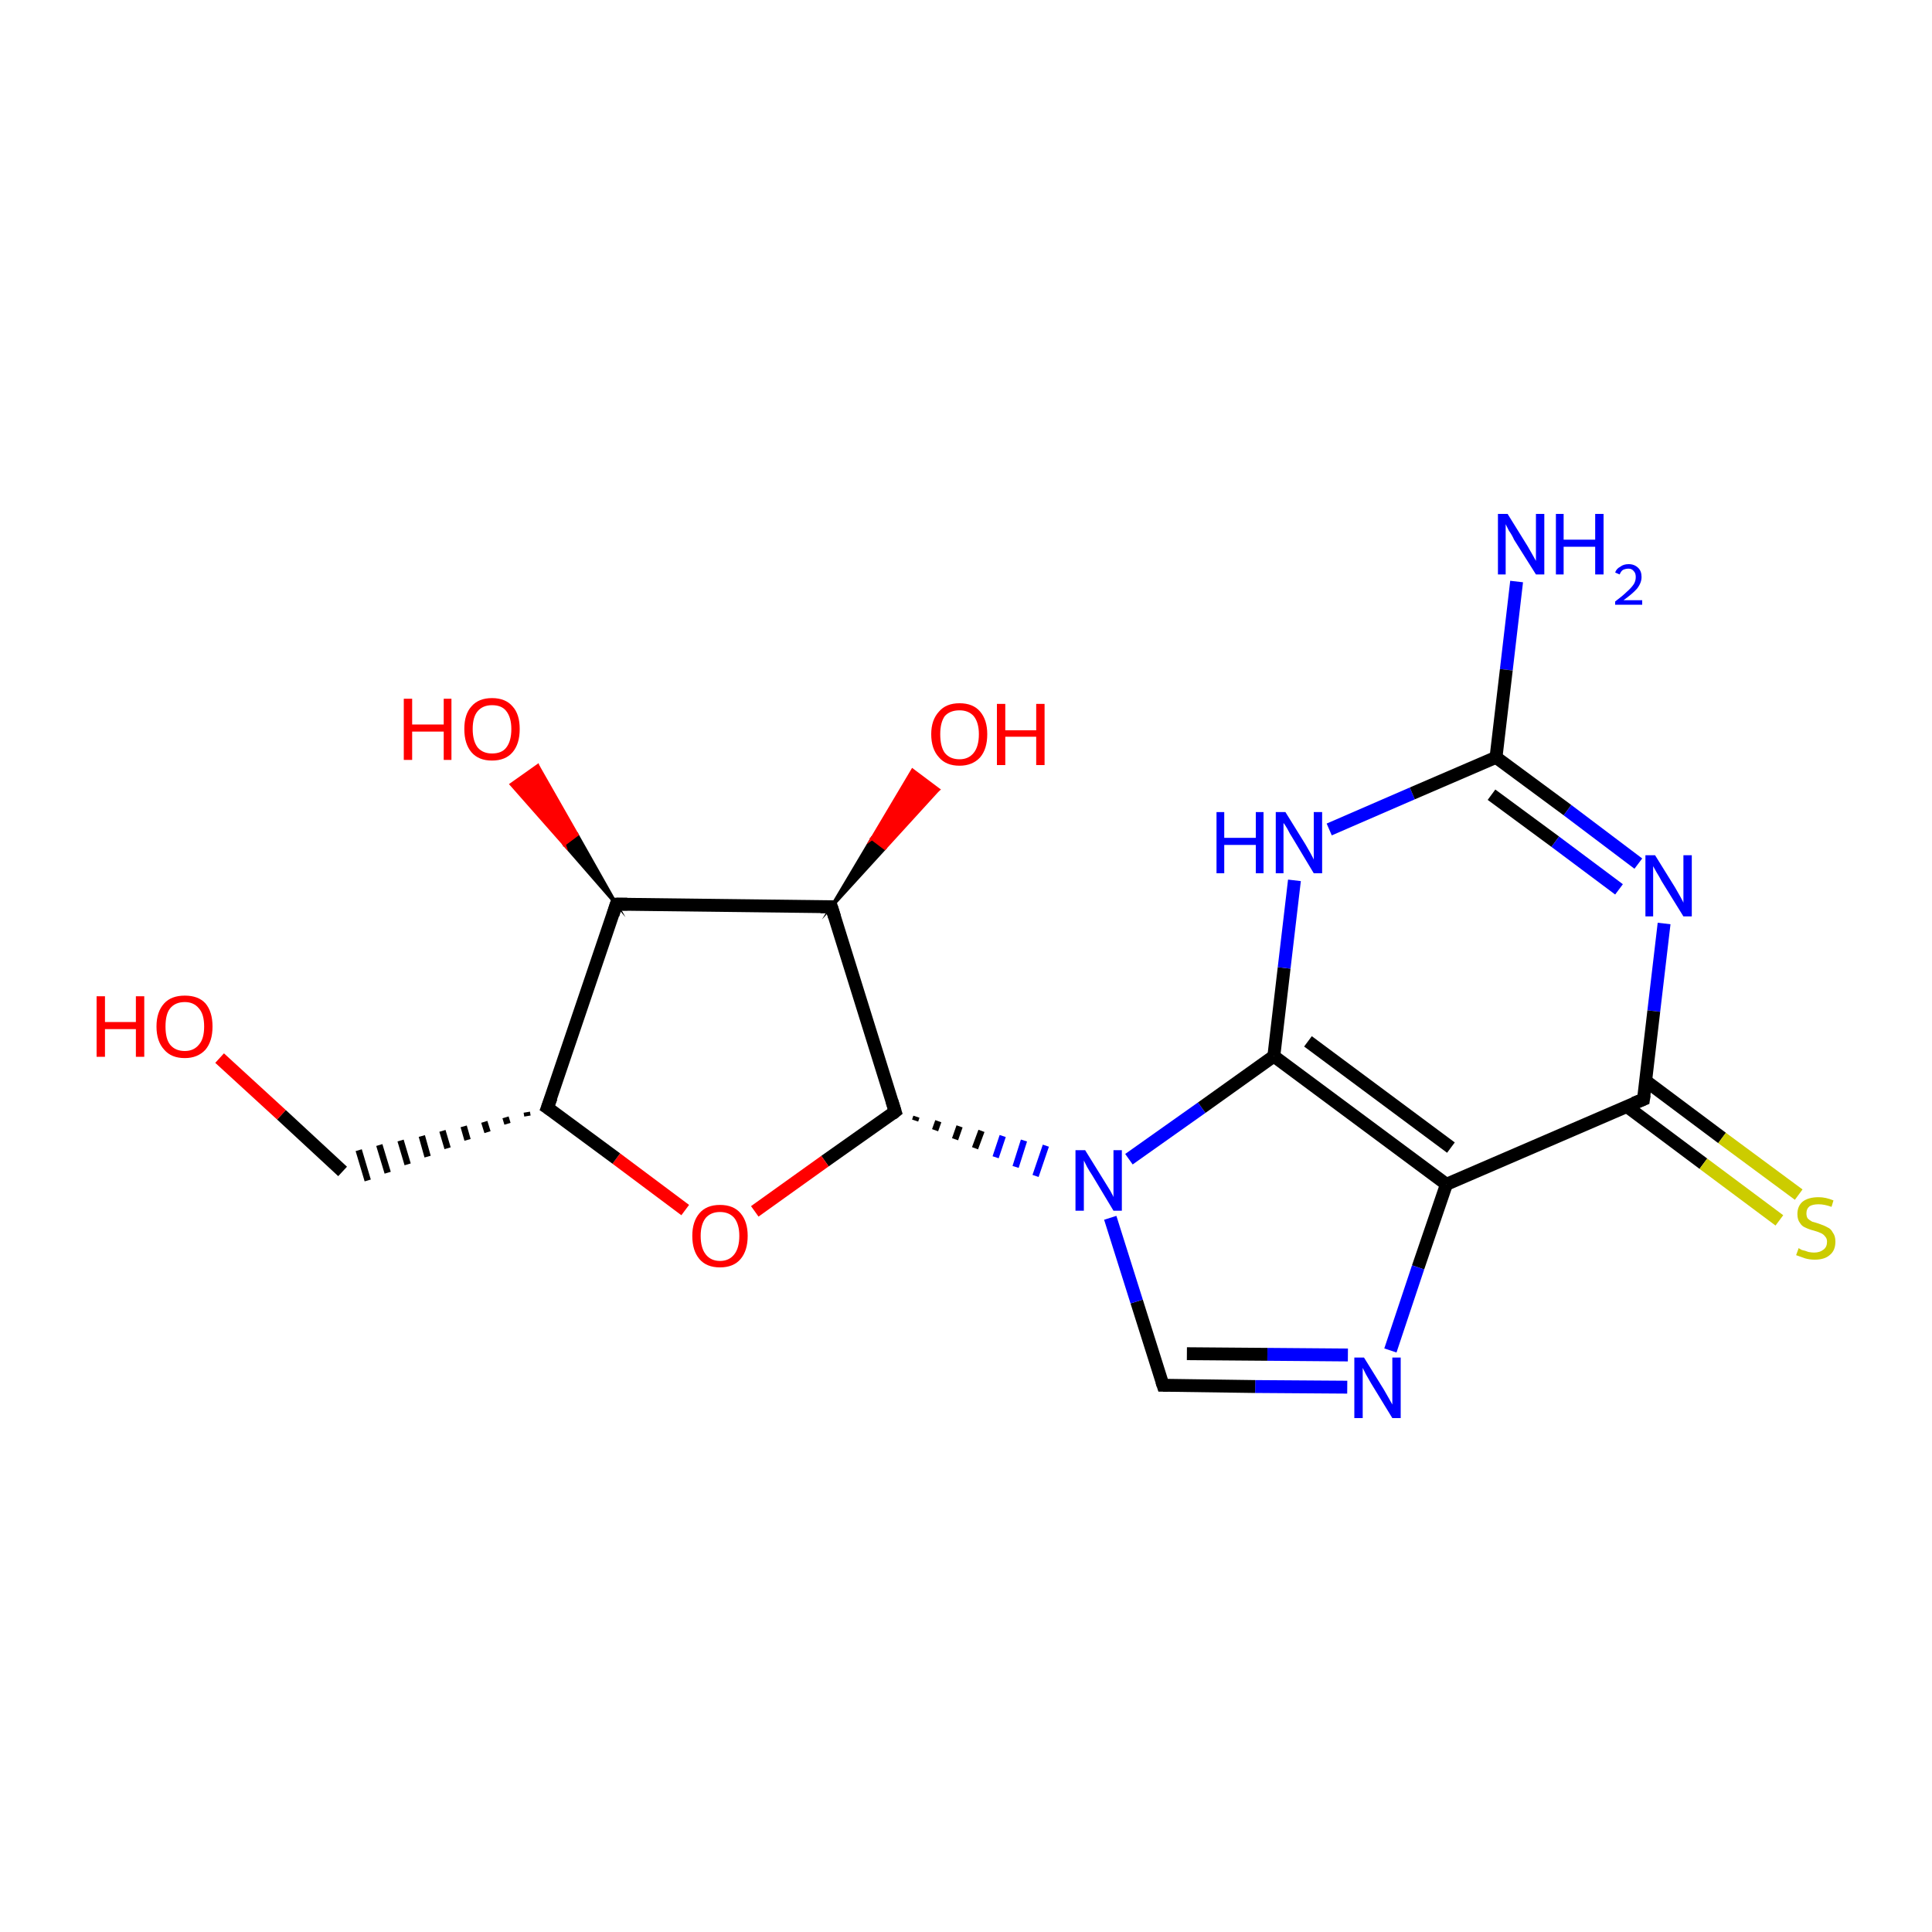 <?xml version='1.0' encoding='iso-8859-1'?>
<svg version='1.1' baseProfile='full'
              xmlns='http://www.w3.org/2000/svg'
                      xmlns:rdkit='http://www.rdkit.org/xml'
                      xmlns:xlink='http://www.w3.org/1999/xlink'
                  xml:space='preserve'
width='300px' height='300px' viewBox='0 0 300 300'>
<!-- END OF HEADER -->
<rect style='opacity:1.0;fill:#FFFFFF;stroke:none' width='300.0' height='300.0' x='0.0' y='0.0'> </rect>
<path class='bond-0 atom-0 atom-1' d='M 235.5,90.3 L 233.9,104.0' style='fill:none;fill-rule:evenodd;stroke:#0000FF;stroke-width:2.0px;stroke-linecap:butt;stroke-linejoin:miter;stroke-opacity:1' />
<path class='bond-0 atom-0 atom-1' d='M 233.9,104.0 L 232.3,117.6' style='fill:none;fill-rule:evenodd;stroke:#000000;stroke-width:2.0px;stroke-linecap:butt;stroke-linejoin:miter;stroke-opacity:1' />
<path class='bond-1 atom-1 atom-2' d='M 232.3,117.6 L 243.4,125.8' style='fill:none;fill-rule:evenodd;stroke:#000000;stroke-width:2.0px;stroke-linecap:butt;stroke-linejoin:miter;stroke-opacity:1' />
<path class='bond-1 atom-1 atom-2' d='M 243.4,125.8 L 254.4,134.1' style='fill:none;fill-rule:evenodd;stroke:#0000FF;stroke-width:2.0px;stroke-linecap:butt;stroke-linejoin:miter;stroke-opacity:1' />
<path class='bond-1 atom-1 atom-2' d='M 231.6,123.4 L 241.5,130.7' style='fill:none;fill-rule:evenodd;stroke:#000000;stroke-width:2.0px;stroke-linecap:butt;stroke-linejoin:miter;stroke-opacity:1' />
<path class='bond-1 atom-1 atom-2' d='M 241.5,130.7 L 251.4,138.1' style='fill:none;fill-rule:evenodd;stroke:#0000FF;stroke-width:2.0px;stroke-linecap:butt;stroke-linejoin:miter;stroke-opacity:1' />
<path class='bond-2 atom-2 atom-3' d='M 258.4,143.4 L 256.8,157.0' style='fill:none;fill-rule:evenodd;stroke:#0000FF;stroke-width:2.0px;stroke-linecap:butt;stroke-linejoin:miter;stroke-opacity:1' />
<path class='bond-2 atom-2 atom-3' d='M 256.8,157.0 L 255.2,170.7' style='fill:none;fill-rule:evenodd;stroke:#000000;stroke-width:2.0px;stroke-linecap:butt;stroke-linejoin:miter;stroke-opacity:1' />
<path class='bond-3 atom-3 atom-4' d='M 252.6,171.8 L 264.5,180.7' style='fill:none;fill-rule:evenodd;stroke:#000000;stroke-width:2.0px;stroke-linecap:butt;stroke-linejoin:miter;stroke-opacity:1' />
<path class='bond-3 atom-3 atom-4' d='M 264.5,180.7 L 276.3,189.5' style='fill:none;fill-rule:evenodd;stroke:#CCCC00;stroke-width:2.0px;stroke-linecap:butt;stroke-linejoin:miter;stroke-opacity:1' />
<path class='bond-3 atom-3 atom-4' d='M 255.5,167.8 L 267.4,176.7' style='fill:none;fill-rule:evenodd;stroke:#000000;stroke-width:2.0px;stroke-linecap:butt;stroke-linejoin:miter;stroke-opacity:1' />
<path class='bond-3 atom-3 atom-4' d='M 267.4,176.7 L 279.3,185.5' style='fill:none;fill-rule:evenodd;stroke:#CCCC00;stroke-width:2.0px;stroke-linecap:butt;stroke-linejoin:miter;stroke-opacity:1' />
<path class='bond-4 atom-3 atom-5' d='M 255.2,170.7 L 224.6,183.9' style='fill:none;fill-rule:evenodd;stroke:#000000;stroke-width:2.0px;stroke-linecap:butt;stroke-linejoin:miter;stroke-opacity:1' />
<path class='bond-5 atom-5 atom-6' d='M 224.6,183.9 L 220.2,196.8' style='fill:none;fill-rule:evenodd;stroke:#000000;stroke-width:2.0px;stroke-linecap:butt;stroke-linejoin:miter;stroke-opacity:1' />
<path class='bond-5 atom-5 atom-6' d='M 220.2,196.8 L 215.9,209.7' style='fill:none;fill-rule:evenodd;stroke:#0000FF;stroke-width:2.0px;stroke-linecap:butt;stroke-linejoin:miter;stroke-opacity:1' />
<path class='bond-6 atom-6 atom-7' d='M 209.2,215.4 L 194.9,215.3' style='fill:none;fill-rule:evenodd;stroke:#0000FF;stroke-width:2.0px;stroke-linecap:butt;stroke-linejoin:miter;stroke-opacity:1' />
<path class='bond-6 atom-6 atom-7' d='M 194.9,215.3 L 180.6,215.1' style='fill:none;fill-rule:evenodd;stroke:#000000;stroke-width:2.0px;stroke-linecap:butt;stroke-linejoin:miter;stroke-opacity:1' />
<path class='bond-6 atom-6 atom-7' d='M 209.3,210.4 L 196.8,210.3' style='fill:none;fill-rule:evenodd;stroke:#0000FF;stroke-width:2.0px;stroke-linecap:butt;stroke-linejoin:miter;stroke-opacity:1' />
<path class='bond-6 atom-6 atom-7' d='M 196.8,210.3 L 184.3,210.2' style='fill:none;fill-rule:evenodd;stroke:#000000;stroke-width:2.0px;stroke-linecap:butt;stroke-linejoin:miter;stroke-opacity:1' />
<path class='bond-7 atom-7 atom-8' d='M 180.6,215.1 L 176.5,202.1' style='fill:none;fill-rule:evenodd;stroke:#000000;stroke-width:2.0px;stroke-linecap:butt;stroke-linejoin:miter;stroke-opacity:1' />
<path class='bond-7 atom-7 atom-8' d='M 176.5,202.1 L 172.4,189.1' style='fill:none;fill-rule:evenodd;stroke:#0000FF;stroke-width:2.0px;stroke-linecap:butt;stroke-linejoin:miter;stroke-opacity:1' />
<path class='bond-8 atom-9 atom-8' d='M 142.1,174.0 L 142.3,173.4' style='fill:none;fill-rule:evenodd;stroke:#000000;stroke-width:1.0px;stroke-linecap:butt;stroke-linejoin:miter;stroke-opacity:1' />
<path class='bond-8 atom-9 atom-8' d='M 145.2,175.5 L 145.7,174.1' style='fill:none;fill-rule:evenodd;stroke:#000000;stroke-width:1.0px;stroke-linecap:butt;stroke-linejoin:miter;stroke-opacity:1' />
<path class='bond-8 atom-9 atom-8' d='M 148.3,176.9 L 149.0,174.9' style='fill:none;fill-rule:evenodd;stroke:#000000;stroke-width:1.0px;stroke-linecap:butt;stroke-linejoin:miter;stroke-opacity:1' />
<path class='bond-8 atom-9 atom-8' d='M 151.4,178.3 L 152.4,175.6' style='fill:none;fill-rule:evenodd;stroke:#000000;stroke-width:1.0px;stroke-linecap:butt;stroke-linejoin:miter;stroke-opacity:1' />
<path class='bond-8 atom-9 atom-8' d='M 154.6,179.7 L 155.7,176.4' style='fill:none;fill-rule:evenodd;stroke:#0000FF;stroke-width:1.0px;stroke-linecap:butt;stroke-linejoin:miter;stroke-opacity:1' />
<path class='bond-8 atom-9 atom-8' d='M 157.7,181.2 L 159.0,177.1' style='fill:none;fill-rule:evenodd;stroke:#0000FF;stroke-width:1.0px;stroke-linecap:butt;stroke-linejoin:miter;stroke-opacity:1' />
<path class='bond-8 atom-9 atom-8' d='M 160.8,182.6 L 162.4,177.9' style='fill:none;fill-rule:evenodd;stroke:#0000FF;stroke-width:1.0px;stroke-linecap:butt;stroke-linejoin:miter;stroke-opacity:1' />
<path class='bond-9 atom-9 atom-10' d='M 139.0,172.6 L 128.1,180.3' style='fill:none;fill-rule:evenodd;stroke:#000000;stroke-width:2.0px;stroke-linecap:butt;stroke-linejoin:miter;stroke-opacity:1' />
<path class='bond-9 atom-9 atom-10' d='M 128.1,180.3 L 117.2,188.1' style='fill:none;fill-rule:evenodd;stroke:#FF0000;stroke-width:2.0px;stroke-linecap:butt;stroke-linejoin:miter;stroke-opacity:1' />
<path class='bond-10 atom-10 atom-11' d='M 106.4,187.9 L 95.7,179.9' style='fill:none;fill-rule:evenodd;stroke:#FF0000;stroke-width:2.0px;stroke-linecap:butt;stroke-linejoin:miter;stroke-opacity:1' />
<path class='bond-10 atom-10 atom-11' d='M 95.7,179.9 L 85.0,172.0' style='fill:none;fill-rule:evenodd;stroke:#000000;stroke-width:2.0px;stroke-linecap:butt;stroke-linejoin:miter;stroke-opacity:1' />
<path class='bond-11 atom-11 atom-12' d='M 81.8,172.7 L 81.9,173.3' style='fill:none;fill-rule:evenodd;stroke:#000000;stroke-width:1.0px;stroke-linecap:butt;stroke-linejoin:miter;stroke-opacity:1' />
<path class='bond-11 atom-11 atom-12' d='M 78.5,173.5 L 78.8,174.5' style='fill:none;fill-rule:evenodd;stroke:#000000;stroke-width:1.0px;stroke-linecap:butt;stroke-linejoin:miter;stroke-opacity:1' />
<path class='bond-11 atom-11 atom-12' d='M 75.2,174.2 L 75.7,175.8' style='fill:none;fill-rule:evenodd;stroke:#000000;stroke-width:1.0px;stroke-linecap:butt;stroke-linejoin:miter;stroke-opacity:1' />
<path class='bond-11 atom-11 atom-12' d='M 72.0,174.9 L 72.6,177.0' style='fill:none;fill-rule:evenodd;stroke:#000000;stroke-width:1.0px;stroke-linecap:butt;stroke-linejoin:miter;stroke-opacity:1' />
<path class='bond-11 atom-11 atom-12' d='M 68.7,175.6 L 69.5,178.3' style='fill:none;fill-rule:evenodd;stroke:#000000;stroke-width:1.0px;stroke-linecap:butt;stroke-linejoin:miter;stroke-opacity:1' />
<path class='bond-11 atom-11 atom-12' d='M 65.5,176.4 L 66.4,179.6' style='fill:none;fill-rule:evenodd;stroke:#000000;stroke-width:1.0px;stroke-linecap:butt;stroke-linejoin:miter;stroke-opacity:1' />
<path class='bond-11 atom-11 atom-12' d='M 62.2,177.1 L 63.3,180.8' style='fill:none;fill-rule:evenodd;stroke:#000000;stroke-width:1.0px;stroke-linecap:butt;stroke-linejoin:miter;stroke-opacity:1' />
<path class='bond-11 atom-11 atom-12' d='M 58.9,177.8 L 60.2,182.1' style='fill:none;fill-rule:evenodd;stroke:#000000;stroke-width:1.0px;stroke-linecap:butt;stroke-linejoin:miter;stroke-opacity:1' />
<path class='bond-11 atom-11 atom-12' d='M 55.7,178.6 L 57.1,183.3' style='fill:none;fill-rule:evenodd;stroke:#000000;stroke-width:1.0px;stroke-linecap:butt;stroke-linejoin:miter;stroke-opacity:1' />
<path class='bond-12 atom-12 atom-13' d='M 53.2,181.9 L 43.7,173.1' style='fill:none;fill-rule:evenodd;stroke:#000000;stroke-width:2.0px;stroke-linecap:butt;stroke-linejoin:miter;stroke-opacity:1' />
<path class='bond-12 atom-12 atom-13' d='M 43.7,173.1 L 34.1,164.3' style='fill:none;fill-rule:evenodd;stroke:#FF0000;stroke-width:2.0px;stroke-linecap:butt;stroke-linejoin:miter;stroke-opacity:1' />
<path class='bond-13 atom-11 atom-14' d='M 85.0,172.0 L 95.7,140.4' style='fill:none;fill-rule:evenodd;stroke:#000000;stroke-width:2.0px;stroke-linecap:butt;stroke-linejoin:miter;stroke-opacity:1' />
<path class='bond-14 atom-14 atom-15' d='M 95.7,140.4 L 87.6,131.1 L 89.6,129.6 Z' style='fill:#000000;fill-rule:evenodd;fill-opacity:1;stroke:#000000;stroke-width:0.5px;stroke-linecap:butt;stroke-linejoin:miter;stroke-miterlimit:10;stroke-opacity:1;' />
<path class='bond-14 atom-14 atom-15' d='M 87.6,131.1 L 83.5,118.9 L 79.4,121.8 Z' style='fill:#FF0000;fill-rule:evenodd;fill-opacity:1;stroke:#FF0000;stroke-width:0.5px;stroke-linecap:butt;stroke-linejoin:miter;stroke-miterlimit:10;stroke-opacity:1;' />
<path class='bond-14 atom-14 atom-15' d='M 87.6,131.1 L 89.6,129.6 L 83.5,118.9 Z' style='fill:#FF0000;fill-rule:evenodd;fill-opacity:1;stroke:#FF0000;stroke-width:0.5px;stroke-linecap:butt;stroke-linejoin:miter;stroke-miterlimit:10;stroke-opacity:1;' />
<path class='bond-15 atom-14 atom-16' d='M 95.7,140.4 L 129.1,140.8' style='fill:none;fill-rule:evenodd;stroke:#000000;stroke-width:2.0px;stroke-linecap:butt;stroke-linejoin:miter;stroke-opacity:1' />
<path class='bond-16 atom-16 atom-17' d='M 129.1,140.8 L 135.4,130.2 L 137.4,131.7 Z' style='fill:#000000;fill-rule:evenodd;fill-opacity:1;stroke:#000000;stroke-width:0.5px;stroke-linecap:butt;stroke-linejoin:miter;stroke-miterlimit:10;stroke-opacity:1;' />
<path class='bond-16 atom-16 atom-17' d='M 135.4,130.2 L 145.7,122.6 L 141.7,119.6 Z' style='fill:#FF0000;fill-rule:evenodd;fill-opacity:1;stroke:#FF0000;stroke-width:0.5px;stroke-linecap:butt;stroke-linejoin:miter;stroke-miterlimit:10;stroke-opacity:1;' />
<path class='bond-16 atom-16 atom-17' d='M 135.4,130.2 L 137.4,131.7 L 145.7,122.6 Z' style='fill:#FF0000;fill-rule:evenodd;fill-opacity:1;stroke:#FF0000;stroke-width:0.5px;stroke-linecap:butt;stroke-linejoin:miter;stroke-miterlimit:10;stroke-opacity:1;' />
<path class='bond-17 atom-8 atom-18' d='M 175.3,180.0 L 186.6,172.0' style='fill:none;fill-rule:evenodd;stroke:#0000FF;stroke-width:2.0px;stroke-linecap:butt;stroke-linejoin:miter;stroke-opacity:1' />
<path class='bond-17 atom-8 atom-18' d='M 186.6,172.0 L 197.8,164.0' style='fill:none;fill-rule:evenodd;stroke:#000000;stroke-width:2.0px;stroke-linecap:butt;stroke-linejoin:miter;stroke-opacity:1' />
<path class='bond-18 atom-18 atom-19' d='M 197.8,164.0 L 199.4,150.3' style='fill:none;fill-rule:evenodd;stroke:#000000;stroke-width:2.0px;stroke-linecap:butt;stroke-linejoin:miter;stroke-opacity:1' />
<path class='bond-18 atom-18 atom-19' d='M 199.4,150.3 L 201.0,136.7' style='fill:none;fill-rule:evenodd;stroke:#0000FF;stroke-width:2.0px;stroke-linecap:butt;stroke-linejoin:miter;stroke-opacity:1' />
<path class='bond-19 atom-19 atom-1' d='M 206.4,128.8 L 219.3,123.2' style='fill:none;fill-rule:evenodd;stroke:#0000FF;stroke-width:2.0px;stroke-linecap:butt;stroke-linejoin:miter;stroke-opacity:1' />
<path class='bond-19 atom-19 atom-1' d='M 219.3,123.2 L 232.3,117.6' style='fill:none;fill-rule:evenodd;stroke:#000000;stroke-width:2.0px;stroke-linecap:butt;stroke-linejoin:miter;stroke-opacity:1' />
<path class='bond-20 atom-18 atom-5' d='M 197.8,164.0 L 224.6,183.9' style='fill:none;fill-rule:evenodd;stroke:#000000;stroke-width:2.0px;stroke-linecap:butt;stroke-linejoin:miter;stroke-opacity:1' />
<path class='bond-20 atom-18 atom-5' d='M 203.1,161.7 L 225.3,178.2' style='fill:none;fill-rule:evenodd;stroke:#000000;stroke-width:2.0px;stroke-linecap:butt;stroke-linejoin:miter;stroke-opacity:1' />
<path class='bond-21 atom-16 atom-9' d='M 129.1,140.8 L 139.0,172.6' style='fill:none;fill-rule:evenodd;stroke:#000000;stroke-width:2.0px;stroke-linecap:butt;stroke-linejoin:miter;stroke-opacity:1' />
<path d='M 255.3,170.0 L 255.2,170.7 L 253.7,171.3' style='fill:none;stroke:#000000;stroke-width:2.0px;stroke-linecap:butt;stroke-linejoin:miter;stroke-miterlimit:10;stroke-opacity:1;' />
<path d='M 181.3,215.1 L 180.6,215.1 L 180.4,214.5' style='fill:none;stroke:#000000;stroke-width:2.0px;stroke-linecap:butt;stroke-linejoin:miter;stroke-miterlimit:10;stroke-opacity:1;' />
<path d='M 138.5,173.0 L 139.0,172.6 L 138.5,171.0' style='fill:none;stroke:#000000;stroke-width:2.0px;stroke-linecap:butt;stroke-linejoin:miter;stroke-miterlimit:10;stroke-opacity:1;' />
<path d='M 85.6,172.4 L 85.0,172.0 L 85.6,170.4' style='fill:none;stroke:#000000;stroke-width:2.0px;stroke-linecap:butt;stroke-linejoin:miter;stroke-miterlimit:10;stroke-opacity:1;' />
<path d='M 95.2,142.0 L 95.7,140.4 L 97.4,140.4' style='fill:none;stroke:#000000;stroke-width:2.0px;stroke-linecap:butt;stroke-linejoin:miter;stroke-miterlimit:10;stroke-opacity:1;' />
<path d='M 127.4,140.8 L 129.1,140.8 L 129.6,142.4' style='fill:none;stroke:#000000;stroke-width:2.0px;stroke-linecap:butt;stroke-linejoin:miter;stroke-miterlimit:10;stroke-opacity:1;' />
<path class='atom-0' d='M 234.1 79.8
L 237.2 84.8
Q 237.5 85.3, 238.0 86.2
Q 238.5 87.1, 238.5 87.1
L 238.5 79.8
L 239.8 79.8
L 239.8 89.2
L 238.5 89.2
L 235.1 83.8
Q 234.8 83.1, 234.3 82.4
Q 233.9 81.6, 233.8 81.4
L 233.8 89.2
L 232.6 89.2
L 232.6 79.8
L 234.1 79.8
' fill='#0000FF'/>
<path class='atom-0' d='M 241.6 79.8
L 242.8 79.8
L 242.8 83.8
L 247.7 83.8
L 247.7 79.8
L 249.0 79.8
L 249.0 89.2
L 247.7 89.2
L 247.7 84.9
L 242.8 84.9
L 242.8 89.2
L 241.6 89.2
L 241.6 79.8
' fill='#0000FF'/>
<path class='atom-0' d='M 250.8 88.9
Q 251.0 88.3, 251.6 88.0
Q 252.1 87.6, 252.9 87.6
Q 253.8 87.6, 254.4 88.2
Q 254.9 88.7, 254.9 89.6
Q 254.9 90.5, 254.2 91.4
Q 253.5 92.2, 252.1 93.2
L 255.0 93.2
L 255.0 93.9
L 250.8 93.9
L 250.8 93.4
Q 252.0 92.5, 252.6 91.9
Q 253.3 91.3, 253.7 90.7
Q 254.0 90.2, 254.0 89.6
Q 254.0 89.0, 253.7 88.7
Q 253.4 88.3, 252.9 88.3
Q 252.4 88.3, 252.0 88.5
Q 251.7 88.7, 251.5 89.2
L 250.8 88.9
' fill='#0000FF'/>
<path class='atom-2' d='M 257.0 132.8
L 260.1 137.8
Q 260.4 138.3, 260.9 139.2
Q 261.4 140.1, 261.4 140.2
L 261.4 132.8
L 262.7 132.8
L 262.7 142.3
L 261.4 142.3
L 258.0 136.8
Q 257.7 136.2, 257.2 135.4
Q 256.8 134.7, 256.7 134.5
L 256.7 142.3
L 255.5 142.3
L 255.5 132.8
L 257.0 132.8
' fill='#0000FF'/>
<path class='atom-4' d='M 279.3 193.8
Q 279.4 193.9, 279.8 194.1
Q 280.3 194.2, 280.8 194.4
Q 281.3 194.5, 281.7 194.5
Q 282.6 194.5, 283.2 194.0
Q 283.7 193.6, 283.7 192.8
Q 283.7 192.3, 283.4 192.0
Q 283.2 191.7, 282.8 191.5
Q 282.4 191.3, 281.7 191.1
Q 280.9 190.9, 280.3 190.6
Q 279.8 190.4, 279.5 189.9
Q 279.1 189.4, 279.1 188.5
Q 279.1 187.3, 279.9 186.6
Q 280.8 185.9, 282.4 185.9
Q 283.5 185.9, 284.7 186.4
L 284.4 187.4
Q 283.3 187.0, 282.4 187.0
Q 281.5 187.0, 281.0 187.3
Q 280.5 187.7, 280.5 188.4
Q 280.5 188.9, 280.7 189.2
Q 281.0 189.5, 281.4 189.7
Q 281.8 189.8, 282.4 190.0
Q 283.3 190.3, 283.8 190.6
Q 284.3 190.8, 284.6 191.4
Q 285.0 191.9, 285.0 192.8
Q 285.0 194.2, 284.1 194.9
Q 283.3 195.6, 281.8 195.6
Q 281.0 195.6, 280.3 195.4
Q 279.7 195.2, 278.9 194.9
L 279.3 193.8
' fill='#CCCC00'/>
<path class='atom-6' d='M 211.8 210.8
L 214.9 215.8
Q 215.2 216.3, 215.7 217.2
Q 216.2 218.1, 216.2 218.1
L 216.2 210.8
L 217.5 210.8
L 217.5 220.2
L 216.2 220.2
L 212.9 214.8
Q 212.5 214.1, 212.1 213.4
Q 211.7 212.6, 211.6 212.4
L 211.6 220.2
L 210.3 220.2
L 210.3 210.8
L 211.8 210.8
' fill='#0000FF'/>
<path class='atom-8' d='M 168.5 178.6
L 171.6 183.6
Q 171.9 184.1, 172.4 184.9
Q 172.9 185.8, 172.9 185.9
L 172.9 178.6
L 174.2 178.6
L 174.2 188.0
L 172.9 188.0
L 169.6 182.5
Q 169.2 181.9, 168.8 181.2
Q 168.4 180.4, 168.3 180.2
L 168.3 188.0
L 167.0 188.0
L 167.0 178.6
L 168.5 178.6
' fill='#0000FF'/>
<path class='atom-10' d='M 107.5 191.9
Q 107.5 189.7, 108.6 188.4
Q 109.7 187.1, 111.8 187.1
Q 113.9 187.1, 115.0 188.4
Q 116.1 189.7, 116.1 191.9
Q 116.1 194.2, 115.0 195.5
Q 113.9 196.8, 111.8 196.8
Q 109.7 196.8, 108.6 195.5
Q 107.5 194.2, 107.5 191.9
M 111.8 195.8
Q 113.2 195.8, 114.0 194.8
Q 114.8 193.8, 114.8 191.9
Q 114.8 190.1, 114.0 189.1
Q 113.2 188.2, 111.8 188.2
Q 110.4 188.2, 109.6 189.1
Q 108.8 190.1, 108.8 191.9
Q 108.8 193.8, 109.6 194.8
Q 110.4 195.8, 111.8 195.8
' fill='#FF0000'/>
<path class='atom-13' d='M 15.0 154.7
L 16.3 154.7
L 16.3 158.7
L 21.1 158.7
L 21.1 154.7
L 22.4 154.7
L 22.4 164.1
L 21.1 164.1
L 21.1 159.8
L 16.3 159.8
L 16.3 164.1
L 15.0 164.1
L 15.0 154.7
' fill='#FF0000'/>
<path class='atom-13' d='M 24.3 159.4
Q 24.3 157.1, 25.5 155.8
Q 26.6 154.6, 28.7 154.6
Q 30.8 154.6, 31.9 155.8
Q 33.0 157.1, 33.0 159.4
Q 33.0 161.7, 31.9 163.0
Q 30.7 164.3, 28.7 164.3
Q 26.6 164.3, 25.5 163.0
Q 24.3 161.7, 24.3 159.4
M 28.7 163.2
Q 30.1 163.2, 30.9 162.2
Q 31.7 161.3, 31.7 159.4
Q 31.7 157.5, 30.9 156.6
Q 30.1 155.6, 28.7 155.6
Q 27.2 155.6, 26.4 156.6
Q 25.7 157.5, 25.7 159.4
Q 25.7 161.3, 26.4 162.2
Q 27.2 163.2, 28.7 163.2
' fill='#FF0000'/>
<path class='atom-15' d='M 62.7 108.5
L 64.0 108.5
L 64.0 112.5
L 68.9 112.5
L 68.9 108.5
L 70.1 108.5
L 70.1 118.0
L 68.9 118.0
L 68.9 113.6
L 64.0 113.6
L 64.0 118.0
L 62.7 118.0
L 62.7 108.5
' fill='#FF0000'/>
<path class='atom-15' d='M 72.1 113.2
Q 72.1 110.9, 73.2 109.7
Q 74.3 108.4, 76.4 108.4
Q 78.5 108.4, 79.6 109.7
Q 80.7 110.9, 80.7 113.2
Q 80.7 115.5, 79.6 116.8
Q 78.5 118.1, 76.4 118.1
Q 74.3 118.1, 73.2 116.8
Q 72.1 115.5, 72.1 113.2
M 76.4 117.0
Q 77.9 117.0, 78.6 116.1
Q 79.4 115.1, 79.4 113.2
Q 79.4 111.4, 78.6 110.4
Q 77.9 109.5, 76.4 109.5
Q 75.0 109.5, 74.2 110.4
Q 73.4 111.3, 73.4 113.2
Q 73.4 115.1, 74.2 116.1
Q 75.0 117.0, 76.4 117.0
' fill='#FF0000'/>
<path class='atom-17' d='M 144.6 114.0
Q 144.6 111.8, 145.8 110.5
Q 146.9 109.2, 149.0 109.2
Q 151.1 109.2, 152.2 110.5
Q 153.3 111.8, 153.3 114.0
Q 153.3 116.3, 152.2 117.6
Q 151.0 118.9, 149.0 118.9
Q 146.9 118.9, 145.8 117.6
Q 144.6 116.3, 144.6 114.0
M 149.0 117.9
Q 150.4 117.9, 151.2 116.9
Q 152.0 115.9, 152.0 114.0
Q 152.0 112.2, 151.2 111.2
Q 150.4 110.3, 149.0 110.3
Q 147.5 110.3, 146.7 111.2
Q 146.0 112.2, 146.0 114.0
Q 146.0 115.9, 146.7 116.9
Q 147.5 117.9, 149.0 117.9
' fill='#FF0000'/>
<path class='atom-17' d='M 154.8 109.3
L 156.1 109.3
L 156.1 113.4
L 160.9 113.4
L 160.9 109.3
L 162.2 109.3
L 162.2 118.8
L 160.9 118.8
L 160.9 114.4
L 156.1 114.4
L 156.1 118.8
L 154.8 118.8
L 154.8 109.3
' fill='#FF0000'/>
<path class='atom-19' d='M 188.9 126.1
L 190.1 126.1
L 190.1 130.1
L 195.0 130.1
L 195.0 126.1
L 196.2 126.1
L 196.2 135.6
L 195.0 135.6
L 195.0 131.2
L 190.1 131.2
L 190.1 135.6
L 188.9 135.6
L 188.9 126.1
' fill='#0000FF'/>
<path class='atom-19' d='M 199.6 126.1
L 202.7 131.1
Q 203.0 131.6, 203.5 132.5
Q 204.0 133.4, 204.0 133.5
L 204.0 126.1
L 205.3 126.1
L 205.3 135.6
L 204.0 135.6
L 200.7 130.1
Q 200.3 129.5, 199.9 128.7
Q 199.5 128.0, 199.3 127.8
L 199.3 135.6
L 198.1 135.6
L 198.1 126.1
L 199.6 126.1
' fill='#0000FF'/>
</svg>
